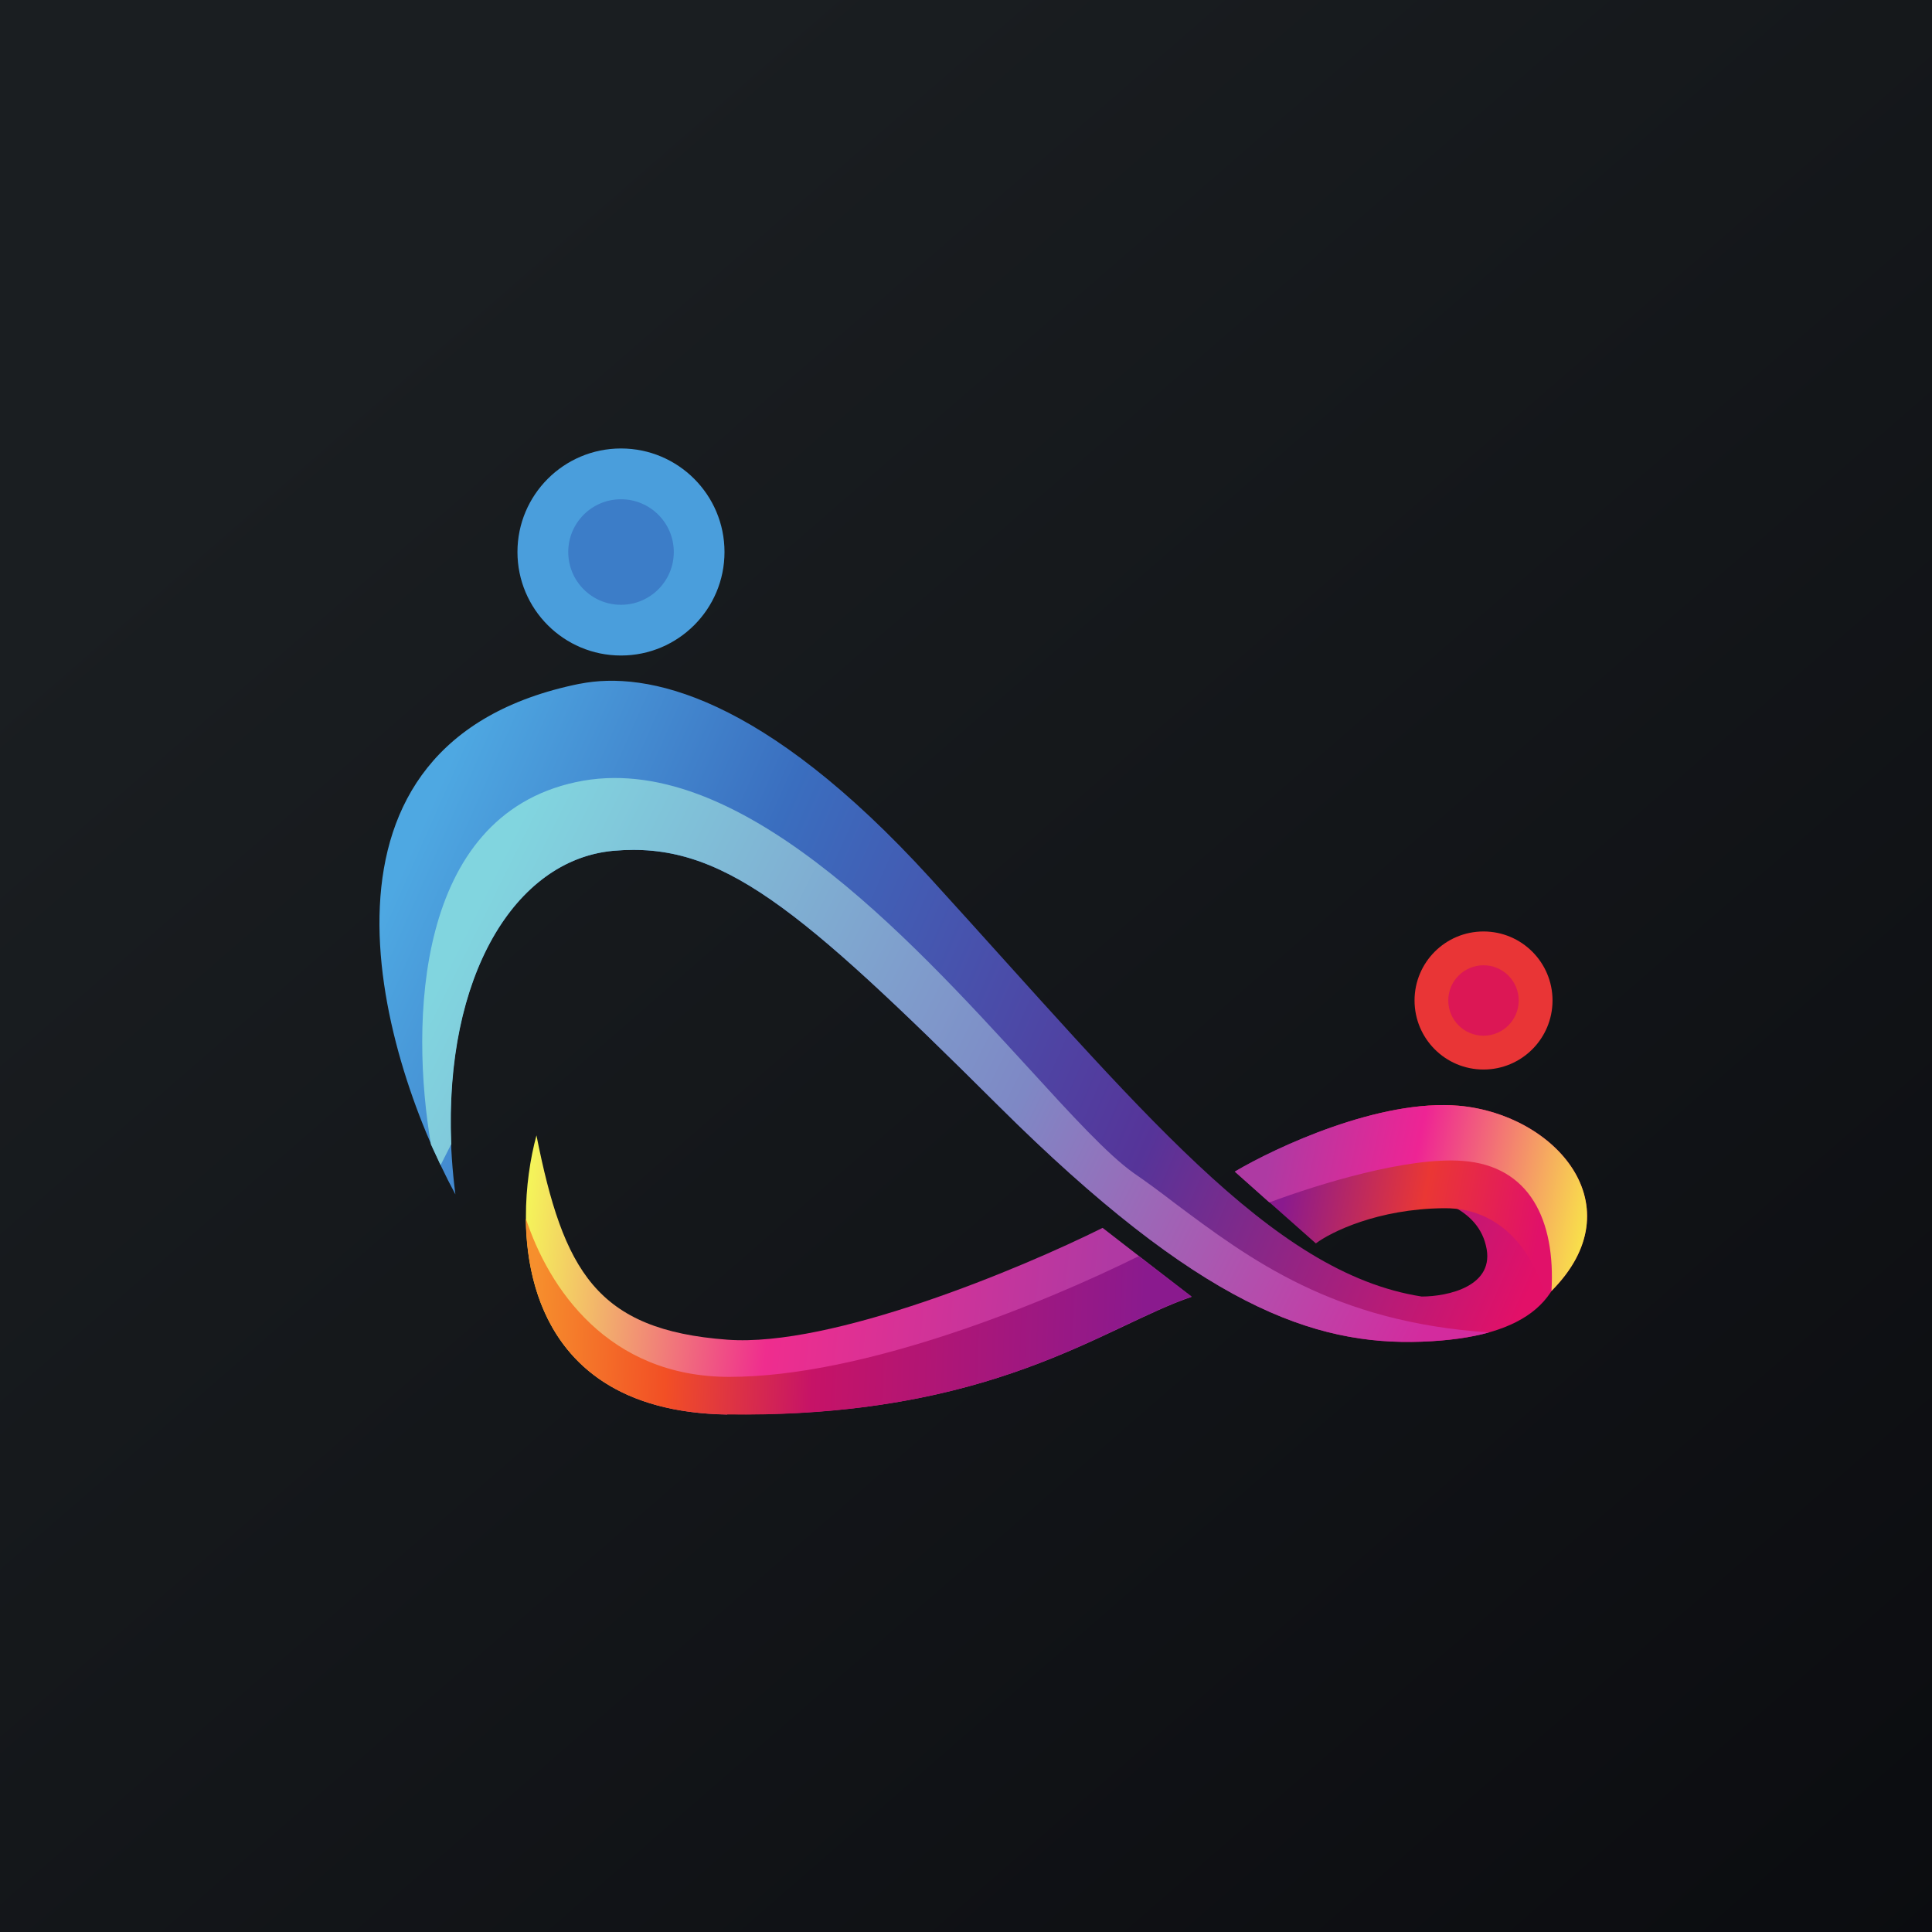 <svg width="24" height="24" viewBox="0 0 24 24" fill="none" xmlns="http://www.w3.org/2000/svg">
<rect x="0" y="0" width="24" height="24" fill="#333333" stroke="none"/>
<g clip-path="url(#clip0_31_11672)">
<path d="M0 0H24V24H0V0Z" fill="url(#paint0_linear_31_11672)"/>
<path d="M7.714 8.143C8.424 8.143 9 7.567 9 6.857C9 6.147 8.424 5.571 7.714 5.571C7.004 5.571 6.428 6.147 6.428 6.857C6.428 7.567 7.004 8.143 7.714 8.143Z" fill="#4A9EDC"/>
<path d="M7.714 7.513C8.076 7.513 8.37 7.22 8.37 6.857C8.37 6.495 8.076 6.202 7.714 6.202C7.352 6.202 7.059 6.495 7.059 6.857C7.059 7.22 7.352 7.513 7.714 7.513Z" fill="#3C7DC8"/>
<path d="M18.429 13.286C18.902 13.286 19.286 12.902 19.286 12.428C19.286 11.955 18.902 11.571 18.429 11.571C17.955 11.571 17.572 11.955 17.572 12.428C17.572 12.902 17.955 13.286 18.429 13.286Z" fill="#E93536"/>
<path d="M18.429 12.866C18.67 12.866 18.866 12.67 18.866 12.428C18.866 12.187 18.67 11.991 18.429 11.991C18.187 11.991 17.991 12.187 17.991 12.428C17.991 12.67 18.187 12.866 18.429 12.866Z" fill="#DC1755"/>
<path d="M7.2 8.494C3.617 9.219 4.68 13.024 5.657 14.837C5.348 12.424 6.278 10.693 7.616 10.569C8.957 10.449 9.908 11.254 12.407 13.74C14.906 16.226 16.324 16.714 17.661 16.667C19.003 16.62 19.517 16.11 19.419 15.227C19.333 14.524 18.056 14.674 17.43 14.841C17.721 14.841 18.338 14.966 18.458 15.471C18.587 15.981 17.978 16.106 17.661 16.106C15.784 15.814 14.16 13.766 11.558 10.911C9.476 8.627 8.027 8.331 7.204 8.494H7.2Z" fill="url(#paint1_linear_31_11672)"/>
<path d="M18.497 16.552C16.569 16.423 15.536 15.652 14.58 14.936C14.413 14.807 14.25 14.687 14.083 14.572C13.757 14.34 13.307 13.847 12.767 13.256C11.284 11.636 9.133 9.287 7.153 9.716C5.156 10.145 5.096 12.703 5.353 14.216L5.473 14.473L5.482 14.456L5.606 14.212C5.52 12.129 6.394 10.68 7.62 10.569C8.957 10.449 9.909 11.255 12.407 13.74C14.906 16.226 16.324 16.715 17.662 16.667C17.987 16.654 18.266 16.616 18.497 16.552Z" fill="url(#paint2_linear_31_11672)"/>
<path d="M9.034 17.572C6.394 17.529 6.356 15.245 6.664 14.104C6.999 15.789 7.41 16.522 9.034 16.642C10.333 16.74 12.681 15.759 13.697 15.253L14.803 16.11C13.723 16.474 12.33 17.619 9.034 17.567V17.572Z" fill="url(#paint3_linear_31_11672)"/>
<path d="M6.531 15.133C6.54 16.256 7.063 17.541 9.034 17.571C11.563 17.606 12.977 16.941 13.98 16.461C14.284 16.32 14.554 16.191 14.803 16.106L14.147 15.604C12.964 16.191 10.732 17.104 9.06 17.104C7.551 17.104 6.814 15.998 6.531 15.133Z" fill="url(#paint4_linear_31_11672)"/>
<path d="M18.124 13.736C17.139 13.65 15.853 14.25 15.339 14.554L16.346 15.446C16.534 15.304 17.117 15.017 17.931 15.009C18.754 14.996 19.114 15.737 19.192 16.114C20.374 15.034 19.35 13.843 18.12 13.736H18.124Z" fill="url(#paint5_linear_31_11672)"/>
<path d="M15.771 14.936C16.38 14.709 17.482 14.37 18.167 14.421C19.007 14.482 19.324 15.163 19.273 16.037C20.327 14.979 19.32 13.843 18.124 13.736C17.139 13.65 15.853 14.25 15.339 14.554L15.767 14.936H15.771Z" fill="url(#paint6_linear_31_11672)"/>
</g>
<defs>
<linearGradient id="paint0_linear_31_11672" x1="4.466" y1="4.161" x2="29.207" y2="32.58" gradientUnits="userSpaceOnUse">
<stop stop-color="#1A1E21"/>
<stop offset="1" stop-color="#06060A"/>
</linearGradient>
<linearGradient id="paint1_linear_31_11672" x1="4.898" y1="11.019" x2="18.548" y2="17.04" gradientUnits="userSpaceOnUse">
<stop stop-color="#4EA8E2"/>
<stop offset="0.27" stop-color="#3A6EBF"/>
<stop offset="0.66" stop-color="#563499"/>
<stop offset="1" stop-color="#E21068"/>
</linearGradient>
<linearGradient id="paint2_linear_31_11672" x1="5.76" y1="11.585" x2="17.314" y2="17.345" gradientUnits="userSpaceOnUse">
<stop stop-color="#81D5DF"/>
<stop offset="0.55" stop-color="#7E88C5"/>
<stop offset="1" stop-color="#D32B9E"/>
</linearGradient>
<linearGradient id="paint3_linear_31_11672" x1="6.531" y1="15.292" x2="13.749" y2="16.046" gradientUnits="userSpaceOnUse">
<stop stop-color="#F4F35A"/>
<stop offset="0.43" stop-color="#EF2D8E"/>
<stop offset="1" stop-color="#B039A3"/>
</linearGradient>
<linearGradient id="paint4_linear_31_11672" x1="6.651" y1="15.866" x2="14.224" y2="16.166" gradientUnits="userSpaceOnUse">
<stop stop-color="#F68F2D"/>
<stop offset="0.22" stop-color="#F24F25"/>
<stop offset="0.46" stop-color="#C61367"/>
<stop offset="1" stop-color="#8A1A8E"/>
</linearGradient>
<linearGradient id="paint5_linear_31_11672" x1="15.904" y1="15.116" x2="19.046" y2="15.686" gradientUnits="userSpaceOnUse">
<stop stop-color="#8A1A8E"/>
<stop offset="0.54" stop-color="#EA3734"/>
<stop offset="1" stop-color="#E11169"/>
</linearGradient>
<linearGradient id="paint6_linear_31_11672" x1="15.716" y1="14.636" x2="19.697" y2="15.454" gradientUnits="userSpaceOnUse">
<stop stop-color="#AE3AA3"/>
<stop offset="0.44" stop-color="#EE2494"/>
<stop offset="1" stop-color="#F9E449"/>
</linearGradient>
<clipPath id="clip0_31_11672">
<rect width="24" height="24" fill="white"/>
</clipPath>
</defs>
</svg>
